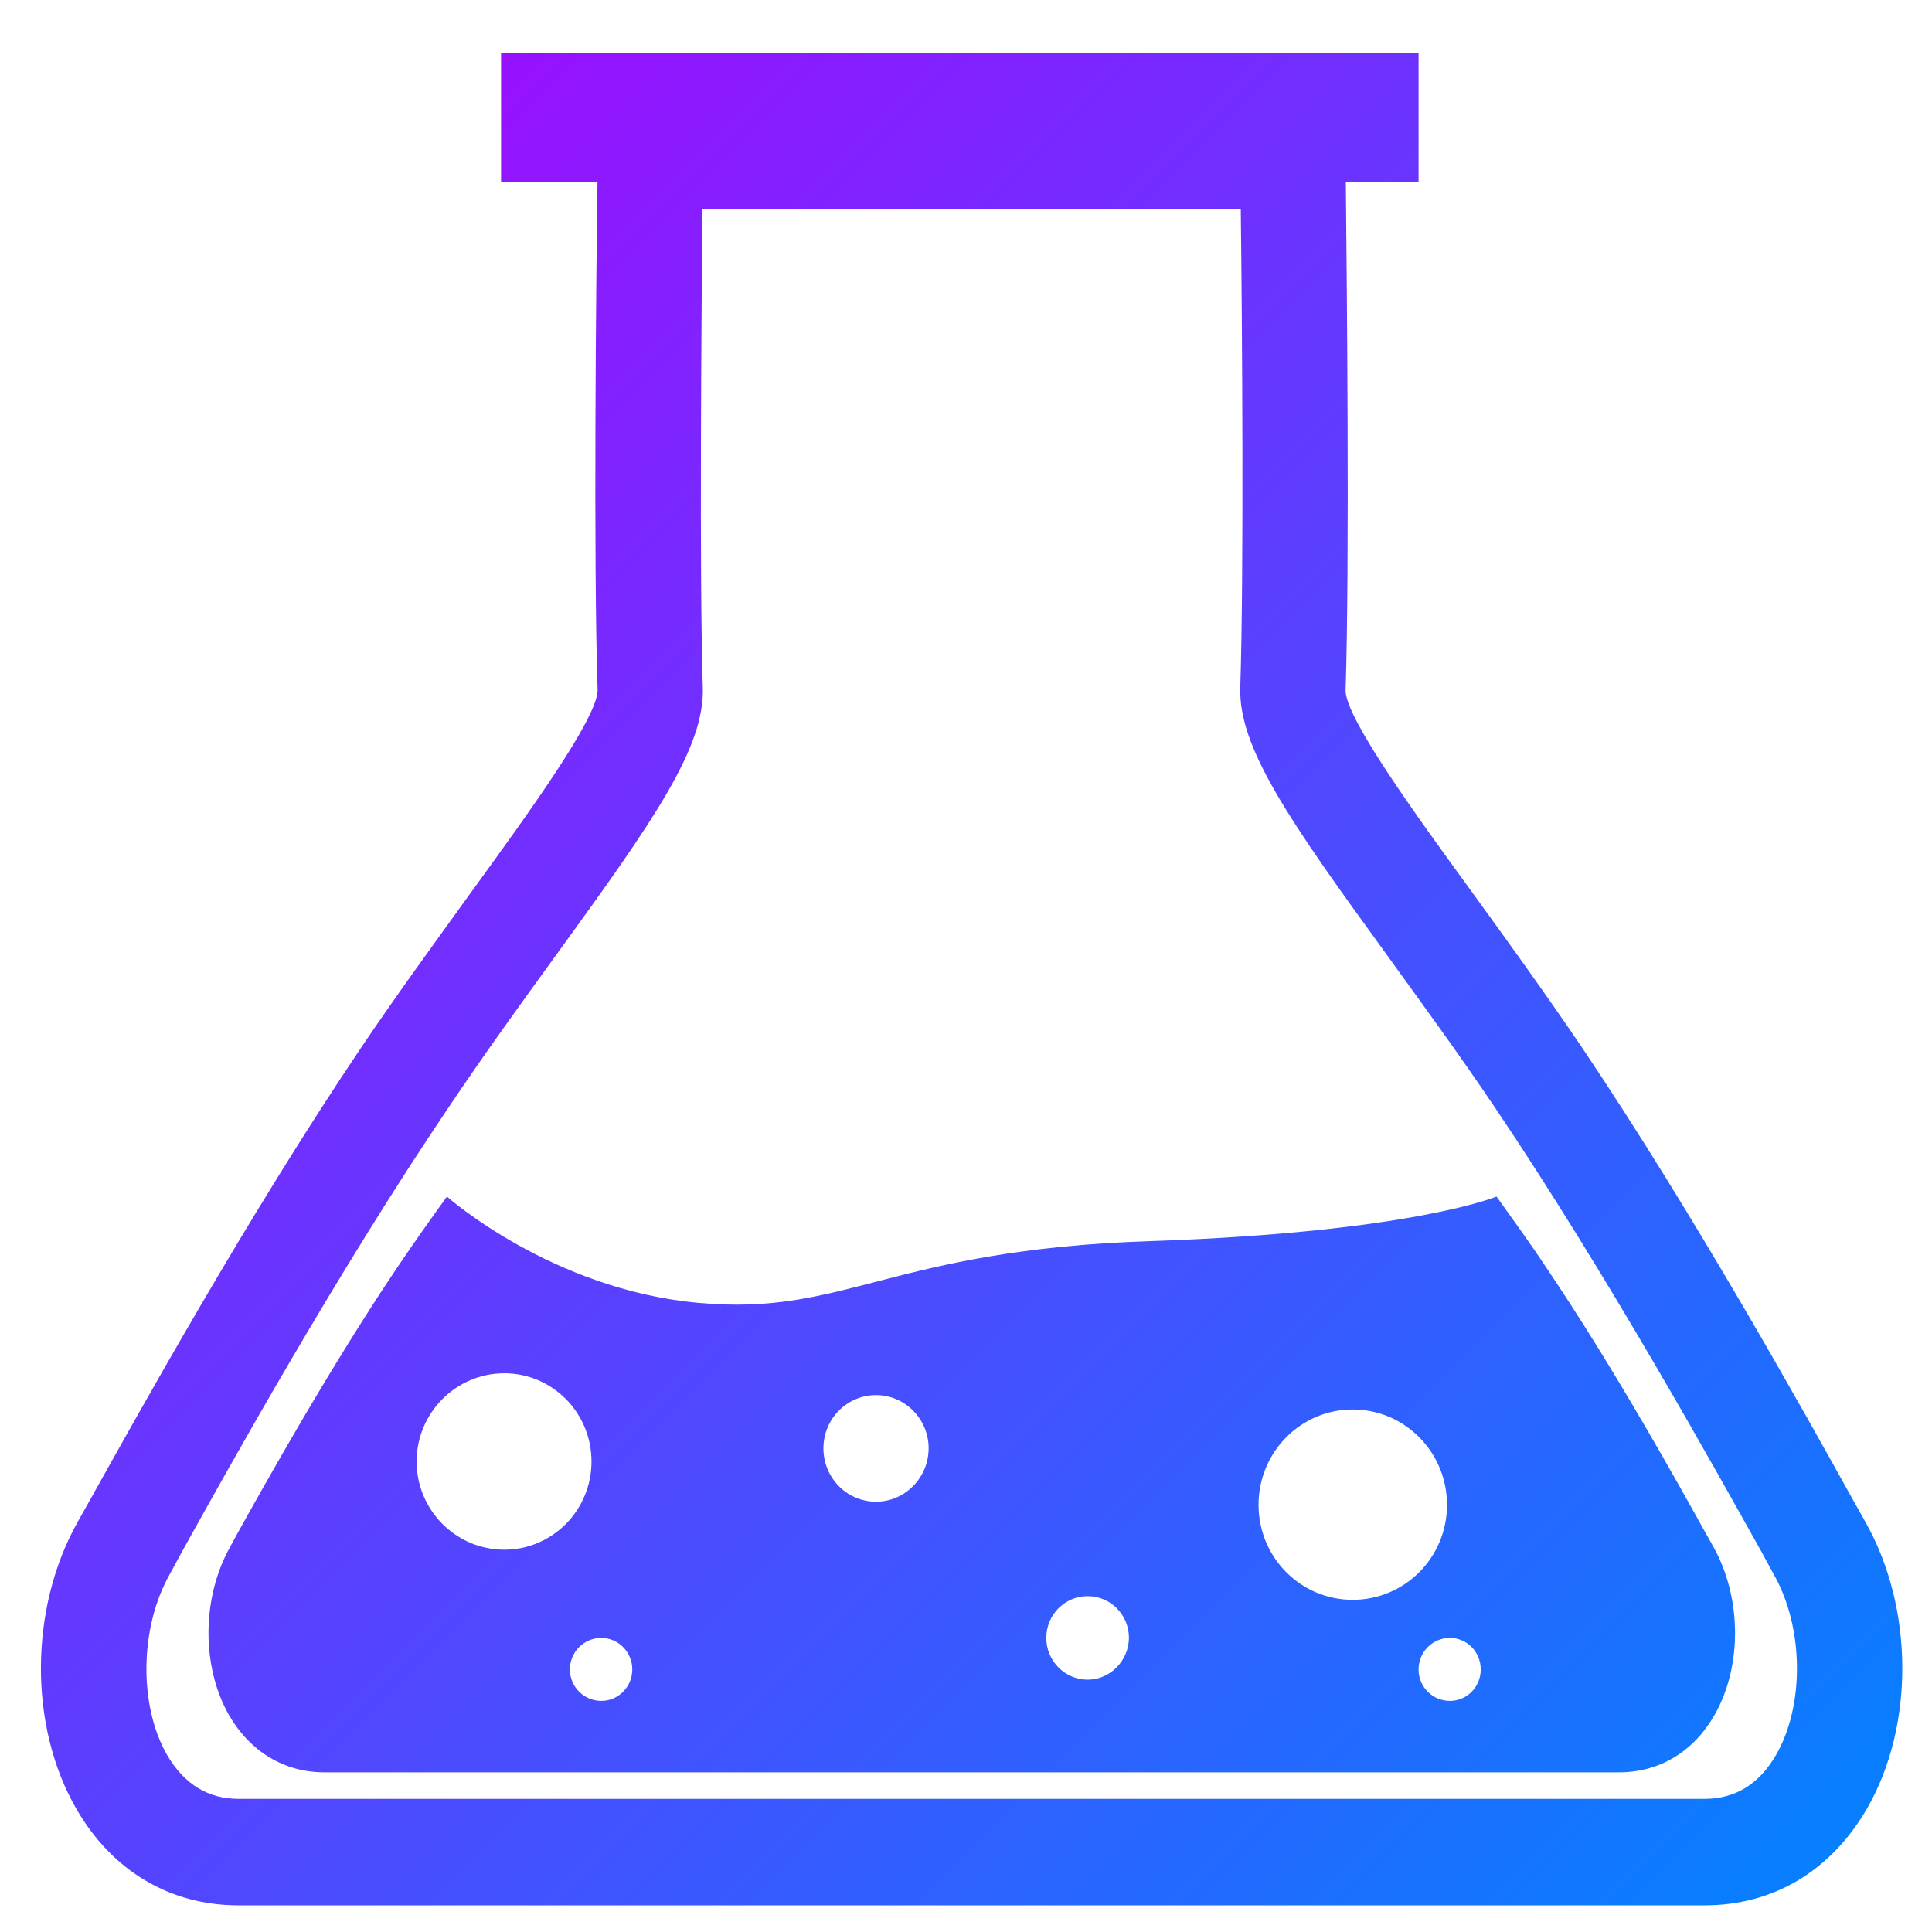 <svg xmlns="http://www.w3.org/2000/svg" xmlns:xlink="http://www.w3.org/1999/xlink" width="64" height="64" viewBox="0 0 64 64" version="1.1"><defs><linearGradient id="linear0" x1="0%" x2="100%" y1="0%" y2="100%"><stop offset="0%" style="stop-color:#ae00ff; stop-opacity:1"/><stop offset="100%" style="stop-color:#0084ff; stop-opacity:1"/></linearGradient></defs><g id="surface1"><path style=" stroke:none;fill-rule:nonzero;fill:url(#linear0);" d="M 16.598 1.762 L 16.598 6.031 L 19.793 6.031 C 19.746 9.039 19.656 18.766 19.797 22.871 C 19.773 23.82 17.484 26.969 15.645 29.504 C 14.496 31.098 13.215 32.848 11.953 34.719 C 8.188 40.312 4.555 46.875 2.984 49.684 L 2.57 50.422 C 0.969 53.273 0.949 57.18 2.523 59.91 C 3.711 61.98 5.633 63.117 7.902 63.117 L 56.465 63.117 C 58.746 63.117 60.648 61.98 61.848 59.91 C 63.422 57.18 63.406 53.273 61.797 50.422 L 61.383 49.684 C 59.82 46.875 56.18 40.312 52.418 34.719 C 51.152 32.848 49.883 31.098 48.727 29.504 C 46.883 26.969 44.598 23.82 44.574 22.883 C 44.711 18.766 44.613 9.039 44.582 6.031 L 46.992 6.031 L 46.992 1.762 Z M 23.266 6.914 L 41.102 6.914 C 41.148 10.59 41.207 19.102 41.086 22.77 C 41.023 24.758 42.695 27.164 45.914 31.594 C 47.039 33.156 48.297 34.867 49.535 36.707 C 53.215 42.172 56.805 48.641 58.348 51.398 L 58.762 52.16 C 59.758 53.918 59.781 56.5 58.832 58.137 C 58.273 59.102 57.484 59.59 56.465 59.59 L 7.902 59.59 C 6.895 59.59 6.098 59.102 5.535 58.137 C 4.594 56.5 4.625 53.918 5.617 52.16 L 6.031 51.398 C 7.562 48.641 11.156 42.172 14.844 36.707 C 16.078 34.867 17.32 33.156 18.453 31.594 C 21.668 27.164 23.348 24.758 23.281 22.77 C 23.164 19.102 23.238 10.59 23.266 6.914 Z M 14.805 39.637 C 14.266 40.387 13.707 41.172 13.137 42.02 C 10.93 45.305 8.773 49.164 7.859 50.809 L 7.621 51.246 C 6.676 52.934 6.672 55.219 7.59 56.824 C 8.297 58.035 9.422 58.711 10.754 58.711 L 53.625 58.711 C 54.969 58.711 56.09 58.035 56.789 56.824 C 57.715 55.219 57.703 52.934 56.762 51.246 L 56.516 50.809 C 55.602 49.164 53.461 45.305 51.242 42.02 C 50.684 41.172 50.109 40.387 49.574 39.637 C 49.574 39.637 46.766 40.82 38.117 41.113 C 29.465 41.398 28.012 43.605 23.148 43.16 C 18.273 42.723 14.805 39.637 14.805 39.637 Z M 16.703 45.492 C 18.301 45.492 19.594 46.801 19.594 48.414 C 19.594 50.027 18.301 51.336 16.703 51.336 C 15.109 51.336 13.801 50.027 13.801 48.414 C 13.801 46.801 15.109 45.492 16.703 45.492 Z M 29.02 46.215 C 29.977 46.215 30.762 47.004 30.762 47.977 C 30.762 48.949 29.977 49.746 29.02 49.746 C 28.051 49.746 27.277 48.953 27.277 47.977 C 27.277 47.004 28.055 46.215 29.02 46.215 Z M 44.812 46.691 C 46.535 46.691 47.934 48.105 47.934 49.848 C 47.934 51.594 46.535 52.996 44.812 52.996 C 43.086 52.996 41.691 51.594 41.691 49.848 C 41.691 48.105 43.086 46.691 44.812 46.691 Z M 36.031 52.875 C 36.789 52.875 37.398 53.492 37.398 54.258 C 37.387 55.016 36.777 55.641 36.031 55.641 C 35.27 55.641 34.66 55.016 34.66 54.258 C 34.66 53.492 35.27 52.875 36.031 52.875 Z M 19.922 54.258 C 20.48 54.258 20.945 54.723 20.945 55.305 C 20.945 55.879 20.48 56.344 19.922 56.344 C 19.344 56.344 18.879 55.879 18.879 55.305 C 18.879 54.723 19.344 54.258 19.922 54.258 Z M 48.027 54.258 C 48.598 54.258 49.051 54.723 49.051 55.305 C 49.051 55.879 48.598 56.344 48.027 56.344 C 47.457 56.344 46.992 55.879 46.992 55.305 C 46.992 54.723 47.457 54.258 48.027 54.258 Z M 48.027 54.258 "/></g></svg>
